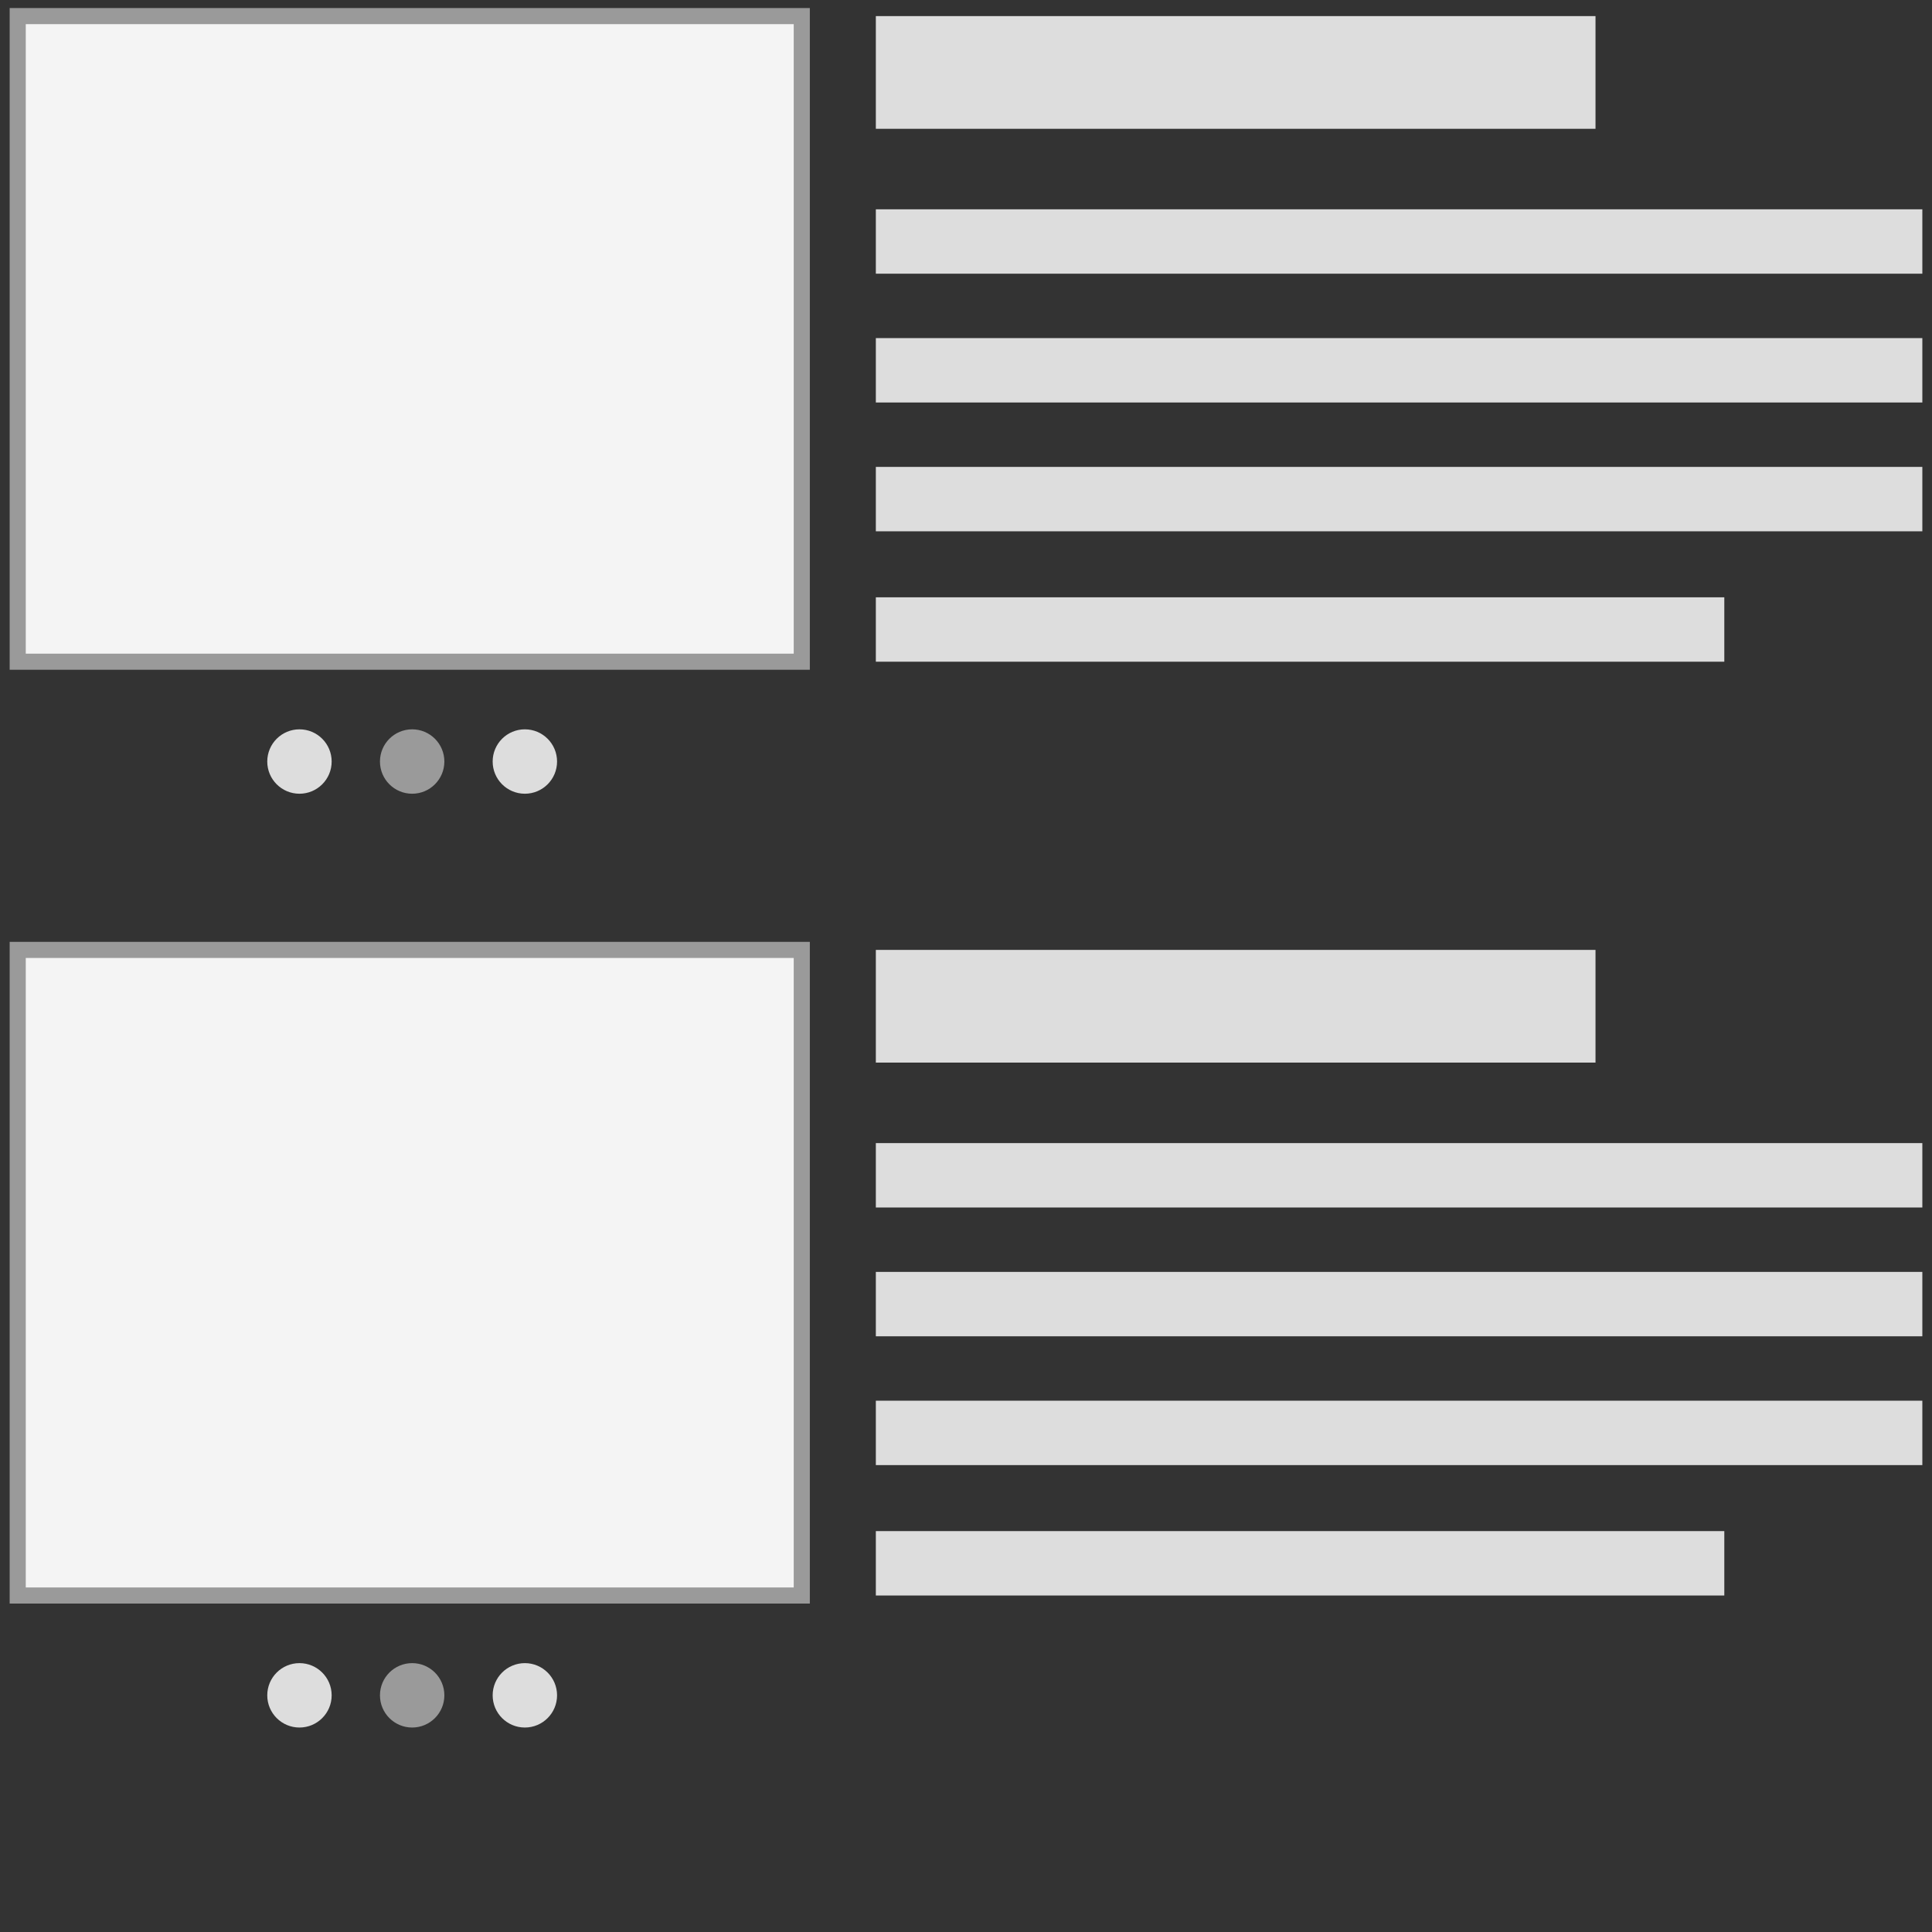 <?xml version="1.0" encoding="utf-8"?>
<!-- Generator: Adobe Illustrator 18.0.0, SVG Export Plug-In . SVG Version: 6.00 Build 0)  -->
<!DOCTYPE svg PUBLIC "-//W3C//DTD SVG 1.1//EN" "http://www.w3.org/Graphics/SVG/1.1/DTD/svg11.dtd">
<svg version="1.1" id="Layer_1" xmlns="http://www.w3.org/2000/svg" xmlns:xlink="http://www.w3.org/1999/xlink" x="0px" y="0px"
	 viewBox="0 0 120 120" enable-background="new 0 0 120 120" xml:space="preserve">
<rect x="0" y="0" width="120" height="120" fill="#333333" stroke="none"/>
<rect x="1.1" y="1" fill="#F4F4F4" stroke="#9a9a9a" stroke-miterlimit="10" width="48.7" height="40.1"/>
<rect x="54.4" y="1" fill="#DDDDDD" width="44.7" height="7"/>
<rect x="54.4" y="13" fill="#DDDDDD" width="65" height="4"/>
<rect x="54.4" y="21" fill="#DDDDDD" width="65" height="4"/>
<rect x="54.4" y="29" fill="#DDDDDD" width="65" height="4"/>
<rect x="54.4" y="37.1" fill="#DDDDDD" width="52.7" height="4"/>
<circle fill="#DDDDDD" cx="18.6" cy="47.3" r="2"/>
<circle fill="#9a9a9a" cx="25.6" cy="47.3" r="2"/>
<circle fill="#DDDDDD" cx="32.6" cy="47.3" r="2"/>
<rect x="1.1" y="59" fill="#F4F4F4" stroke="#9a9a9a" stroke-miterlimit="10" width="48.7" height="40.1"/>
<rect x="54.4" y="59" fill="#DDDDDD" width="44.7" height="7"/>
<rect x="54.4" y="71" fill="#DDDDDD" width="65" height="4"/>
<rect x="54.4" y="79" fill="#DDDDDD" width="65" height="4"/>
<rect x="54.4" y="87" fill="#DDDDDD" width="65" height="4"/>
<rect x="54.4" y="95.1" fill="#DDDDDD" width="52.7" height="4"/>
<circle fill="#DDDDDD" cx="18.6" cy="105.3" r="2"/>
<circle fill="#9a9a9a" cx="25.6" cy="105.3" r="2"/>
<circle fill="#DDDDDD" cx="32.6" cy="105.3" r="2"/>
</svg>
